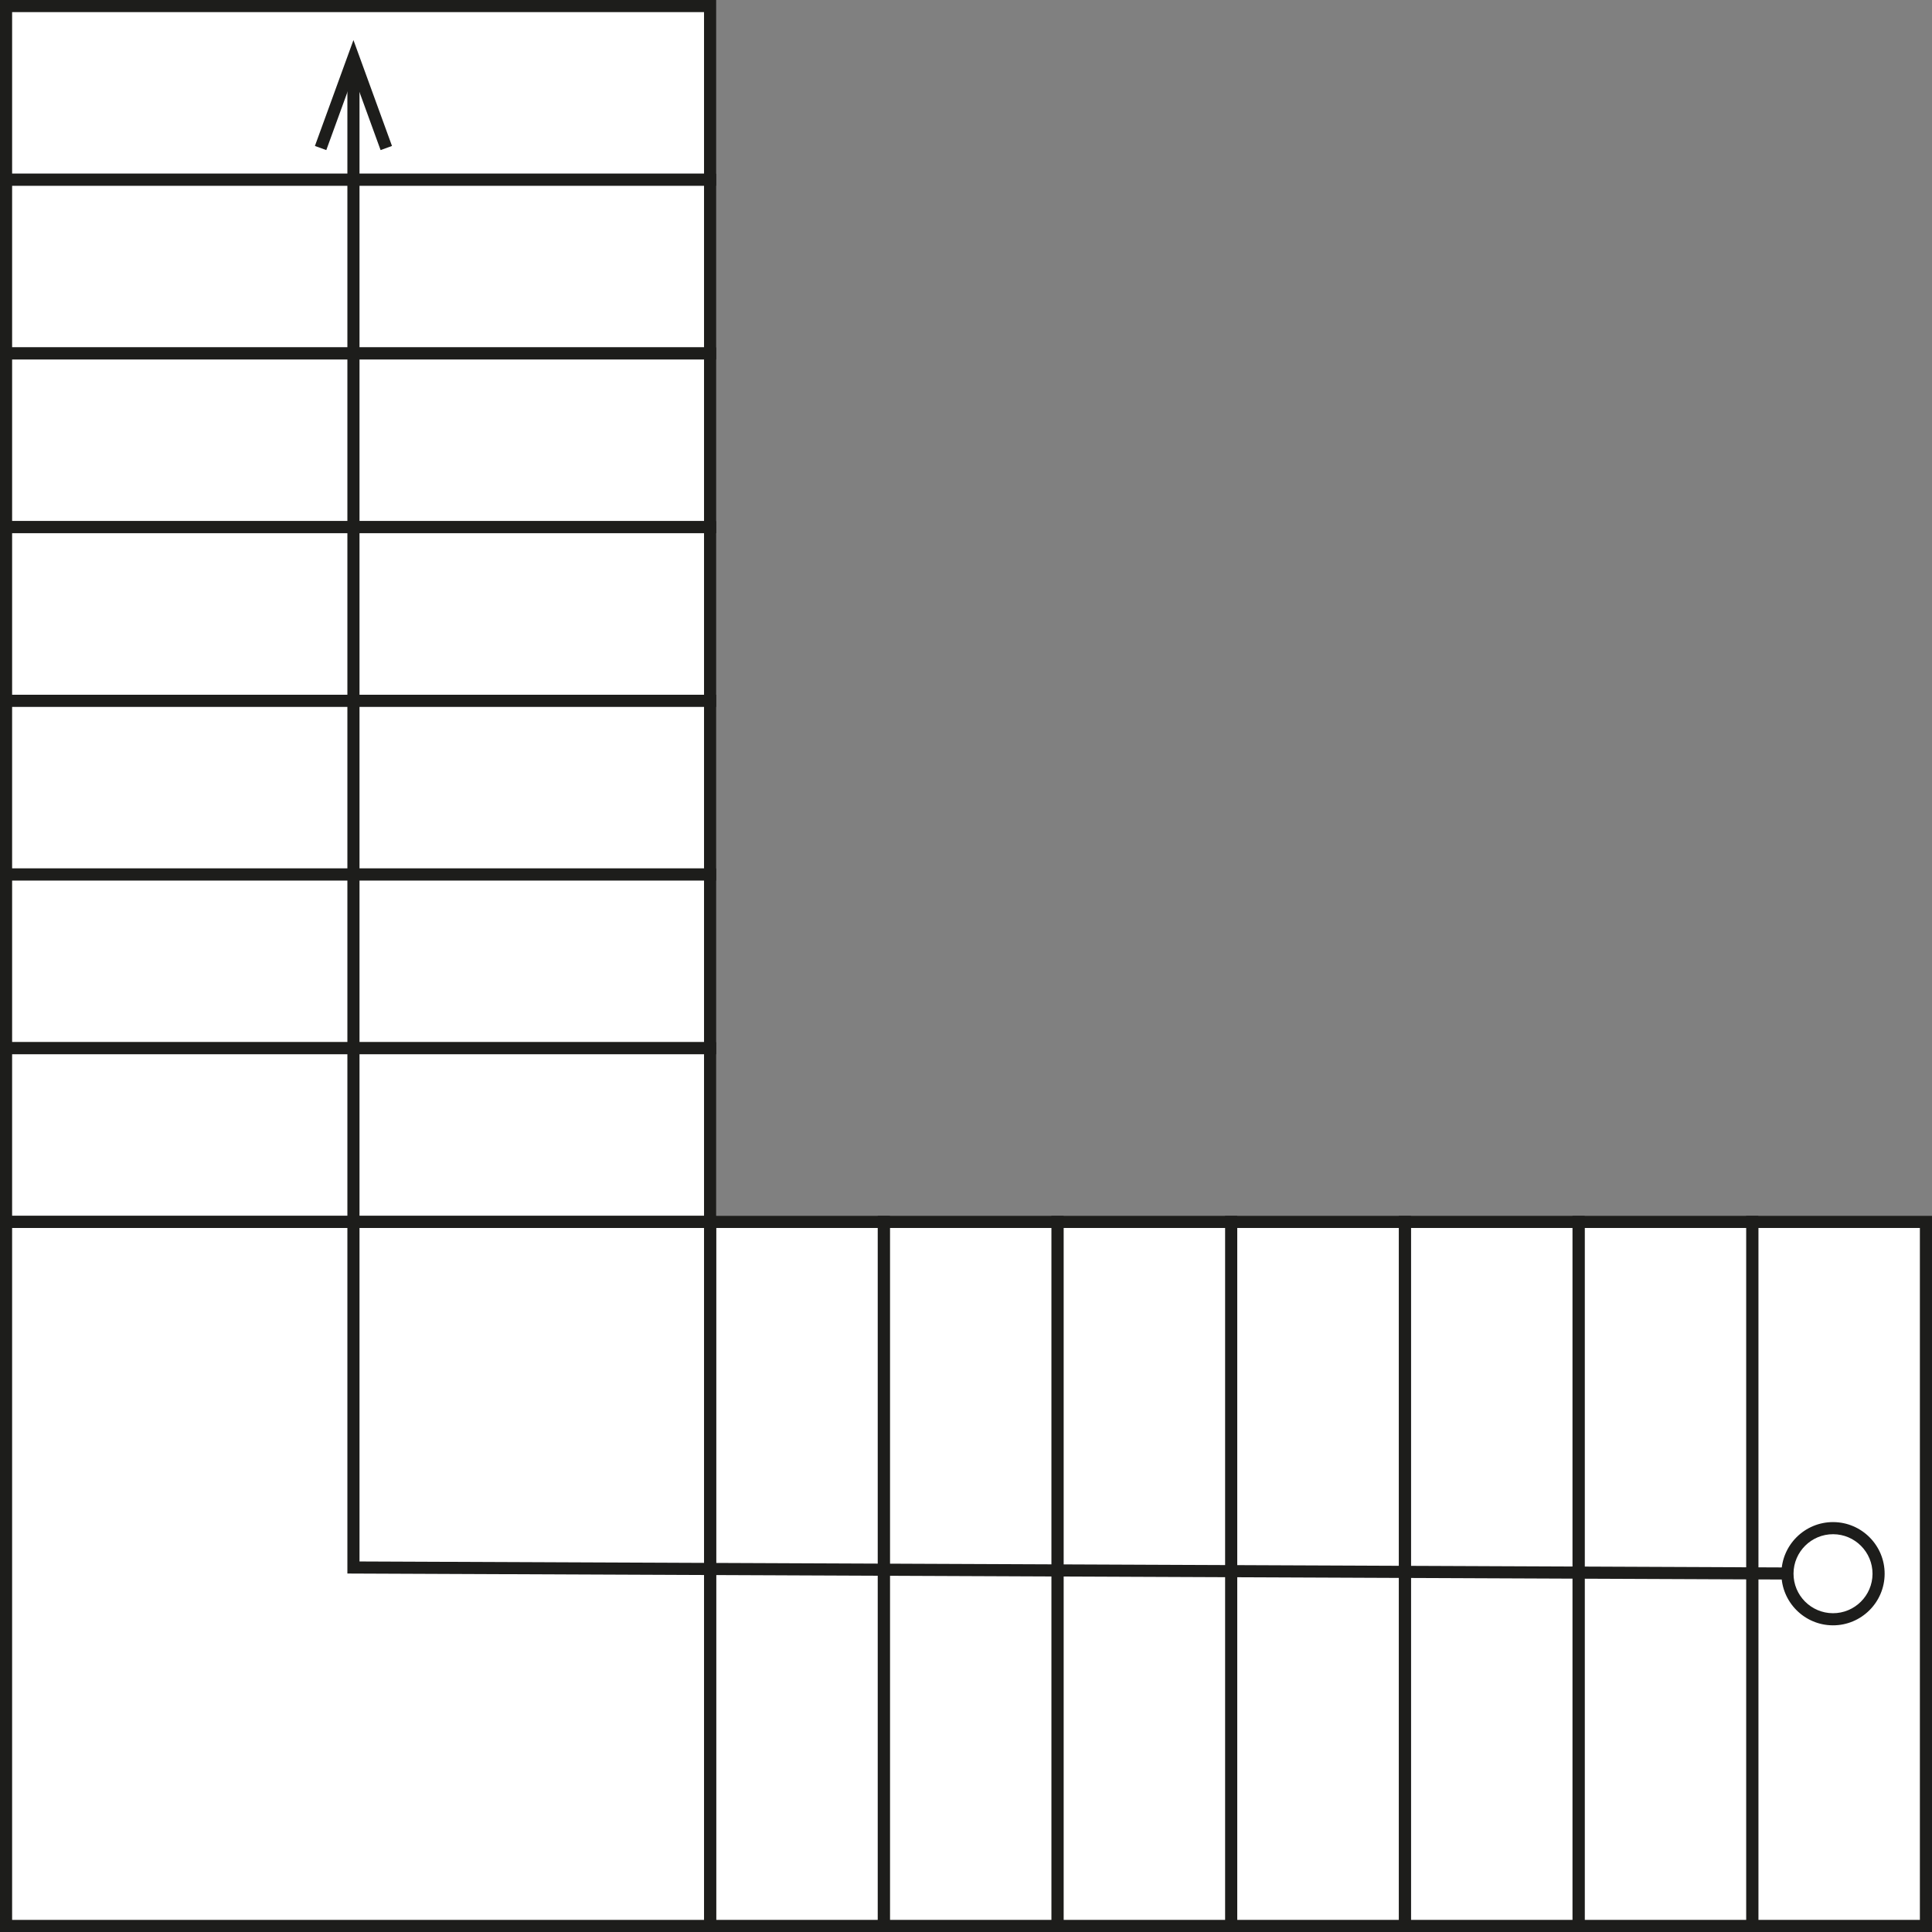 <?xml version="1.0" encoding="UTF-8"?>
<svg id="Layer_1" data-name="Layer 1" xmlns="http://www.w3.org/2000/svg" viewBox="0 0 478.305 478.305">
  <rect x="0" y="0" width="478.305" height="478.305" fill="#808080" stroke="none"/>
  <defs>
    <style>
      .cls-1 {
        fill: #fff;
      }

      .cls-2 {
        fill: #1d1d1b;
      }
    </style>
  </defs>
  <g>
    <rect class="cls-1" x="1.5" y="1.5" width="174.298" height="43.001"/>
    <path class="cls-2" d="m177.298,46.001H0V0h177.298v46.001ZM3,43.001h171.298V3H3v40.001Z"/>
  </g>
  <g>
    <rect class="cls-1" x="1.5" y="44.501" width="174.298" height="43.001"/>
    <path class="cls-2" d="m177.298,89.002H0v-46.001h177.298v46.001ZM3,86.002h171.298v-40.001H3v40.001Z"/>
  </g>
  <g>
    <rect class="cls-1" x="1.5" y="87.502" width="174.298" height="43.001"/>
    <path class="cls-2" d="m177.298,132.003H0v-46.001h177.298v46.001Zm-174.298-3h171.298v-40.001H3v40.001Z"/>
  </g>
  <g>
    <rect class="cls-1" x="1.5" y="130.503" width="174.298" height="43.001"/>
    <path class="cls-2" d="m177.298,175.004H0v-46.001h177.298v46.001Zm-174.298-3h171.298v-40.001H3v40.001Z"/>
  </g>
  <g>
    <rect class="cls-1" x="1.5" y="173.504" width="174.298" height="43.001"/>
    <path class="cls-2" d="m177.298,218.005H0v-46.001h177.298v46.001Zm-174.298-3h171.298v-40.001H3v40.001Z"/>
  </g>
  <g>
    <rect class="cls-1" x="1.5" y="216.505" width="174.298" height="43.001"/>
    <path class="cls-2" d="m177.298,261.006H0v-46.001h177.298v46.001Zm-174.298-3h171.298v-40.001H3v40.001Z"/>
  </g>
  <g>
    <rect class="cls-1" x="1.5" y="259.506" width="174.298" height="43.001"/>
    <path class="cls-2" d="m177.298,304.008H0v-46.001h177.298v46.001Zm-174.298-3h171.298v-40.001H3v40.001Z"/>
  </g>
  <g>
    <rect class="cls-1" x="368.156" y="368.156" width="174.298" height="43.001" transform="translate(844.961 -65.648) rotate(90)"/>
    <path class="cls-2" d="m478.305,478.305h-46.001v-177.297h46.001v177.297Zm-43.001-3h40.001v-171.297h-40.001v171.297Z"/>
  </g>
  <g>
    <rect class="cls-1" x="325.155" y="368.156" width="174.298" height="43.001" transform="translate(801.96 -22.647) rotate(90)"/>
    <path class="cls-2" d="m435.304,478.305h-46.001v-177.297h46.001v177.297Zm-43.001-3h40.001v-171.297h-40.001v171.297Z"/>
  </g>
  <g>
    <rect class="cls-1" x="282.154" y="368.156" width="174.298" height="43.001" transform="translate(758.959 20.354) rotate(90)"/>
    <path class="cls-2" d="m392.303,478.305h-46.001v-177.297h46.001v177.297Zm-43.001-3h40.001v-171.297h-40.001v171.297Z"/>
  </g>
  <g>
    <rect class="cls-1" x="239.153" y="368.156" width="174.298" height="43.001" transform="translate(715.958 63.355) rotate(90)"/>
    <path class="cls-2" d="m349.302,478.305h-46.001v-177.297h46.001v177.297Zm-43.001-3h40.001v-171.297h-40.001v171.297Z"/>
  </g>
  <g>
    <rect class="cls-1" x="196.152" y="368.156" width="174.298" height="43.001" transform="translate(672.957 106.356) rotate(90)"/>
    <path class="cls-2" d="m306.301,478.305h-46.001v-177.297h46.001v177.297Zm-43.001-3h40.001v-171.297h-40.001v171.297Z"/>
  </g>
  <g>
    <rect class="cls-1" x="153.151" y="368.156" width="174.298" height="43.001" transform="translate(629.956 149.357) rotate(90)"/>
    <path class="cls-2" d="m263.3,478.305h-46.001v-177.297h46.001v177.297Zm-43.001-3h40.001v-171.297h-40.001v171.297Z"/>
  </g>
  <g>
    <rect class="cls-1" x="110.15" y="368.156" width="174.298" height="43.001" transform="translate(586.955 192.358) rotate(90)"/>
    <path class="cls-2" d="m220.299,478.305h-46.001v-177.297h46.001v177.297Zm-43.001-3h40.001v-171.297h-40.001v171.297Z"/>
  </g>
  <g>
    <polygon class="cls-1" points="1.5 302.508 1.5 346.082 1.5 389.656 1.5 433.231 1.5 476.805 175.798 476.805 175.798 433.231 175.798 389.656 175.798 346.082 175.798 302.508 1.5 302.508"/>
    <path class="cls-2" d="m177.298,478.305H0v-177.297h177.298v177.297Zm-174.298-3h171.298v-171.297H3v171.297Z"/>
  </g>
  <g>
    <polygon class="cls-2" points="454.434 391.105 86.002 389.559 86.002 18.399 89.002 18.399 89.002 386.572 454.446 388.105 454.434 391.105"/>
    <g>
      <path class="cls-1" d="m453.848,378.324c6.228.026,11.258,5.098,11.232,11.326-.026,6.229-5.098,11.258-11.327,11.232-6.228-.026-11.258-5.098-11.232-11.327.026-6.228,5.098-11.258,11.326-11.232Z"/>
      <path class="cls-2" d="m453.855,376.824c-7.046-.03-12.803,5.68-12.833,12.726-.03,7.046,5.68,12.803,12.725,12.833,7.046.03,12.803-5.68,12.833-12.726.03-7.046-5.68-12.803-12.726-12.833-7.046-.03,7.046.03,0,0Zm-.095,22.558c-5.393-.023-9.761-4.427-9.738-9.82.023-5.394,4.427-9.761,9.82-9.738,5.394.023,9.761,4.427,9.738,9.82-.023,5.394-4.427,9.761-9.82,9.738-5.393-.023,5.394.023,0,0Z"/>
    </g>
    <polygon class="cls-2" points="97.044 36.133 94.223 37.158 87.502 18.692 80.782 37.158 77.963 36.133 87.502 9.922 97.044 36.133"/>
  </g>
</svg>